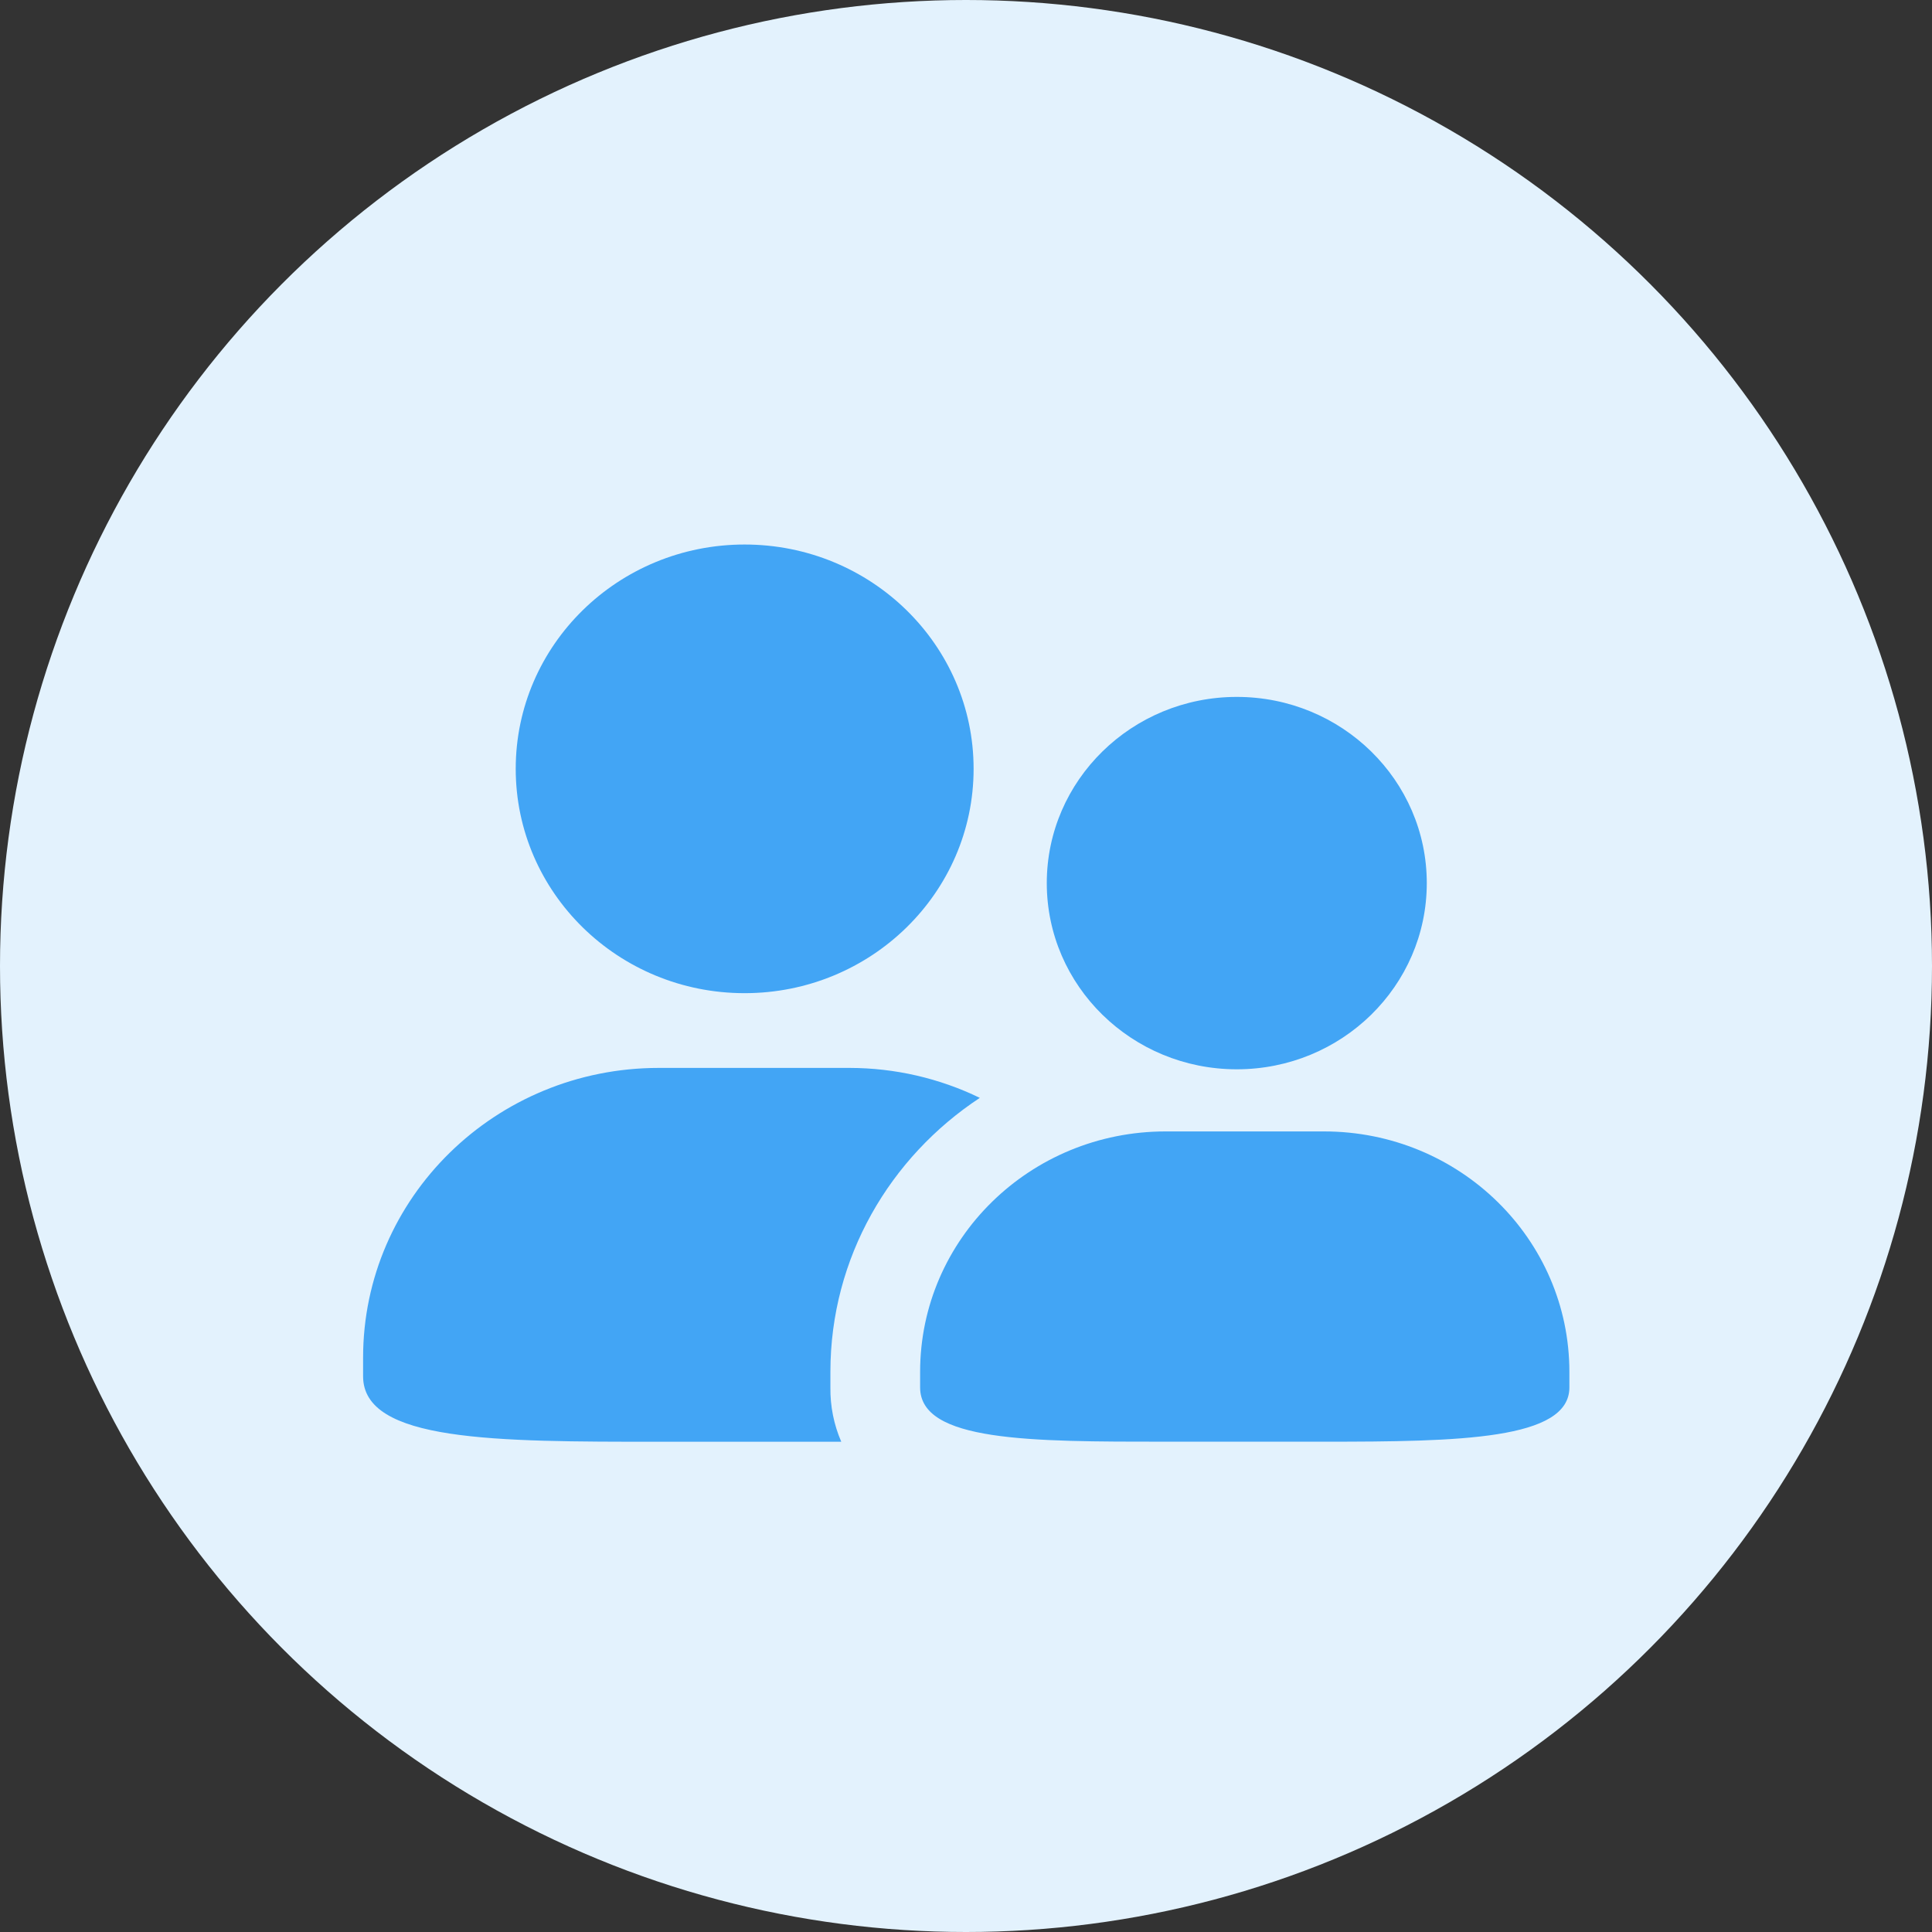 <?xml version="1.0" encoding="UTF-8"?>
<svg width="32px" height="32px" viewBox="0 0 32 32" version="1.1" xmlns="http://www.w3.org/2000/svg" xmlns:xlink="http://www.w3.org/1999/xlink">
    <rect x="0" y="0" width="32" height="32" fill="#333333" stroke="none"/>
    <title>icon_32_personnel</title>
    <g id="icon" stroke="none" stroke-width="1" fill="none" fill-rule="evenodd">
        <g transform="translate(-278, -1196)" id="icon_32_personnel">
            <g transform="translate(278, 1196)">
                <g id="编组-10" fill="#E3F2FD">
                    <circle id="椭圆形" cx="16" cy="16" r="16"></circle>
                </g>
                <g id="renyuan" transform="translate(6, 9)" fill="#42A5F5" fill-rule="nonzero">
                    <path d="M2.542,3.734 C2.542,1.682 4.239,0.019 6.333,0.019 C8.428,0.019 10.126,1.682 10.126,3.734 C10.126,5.786 8.427,7.45 6.333,7.45 C4.239,7.45 2.542,5.786 2.542,3.734 Z M7.754,13.98 L7.754,13.723 C7.754,11.829 8.741,10.165 10.229,9.184 C9.557,8.858 8.82,8.689 8.073,8.688 L4.912,8.688 C2.207,8.688 0.014,10.836 0.014,13.486 L0.014,13.796 C0.014,14.88 2.207,14.88 4.912,14.88 L7.934,14.88 C7.811,14.596 7.75,14.289 7.754,13.98 Z M14.485,2.543 C12.748,2.543 11.338,3.924 11.338,5.627 C11.338,7.331 12.748,8.711 14.485,8.711 C16.223,8.711 17.632,7.331 17.632,5.627 C17.632,3.924 16.224,2.543 14.485,2.543 Z M14.485,2.543 C12.748,2.543 11.338,3.924 11.338,5.627 C11.338,7.331 12.748,8.711 14.485,8.711 C16.223,8.711 17.632,7.331 17.632,5.627 C17.632,3.924 16.224,2.543 14.485,2.543 Z M13.306,9.74 C11.061,9.74 9.24,11.523 9.24,13.723 L9.24,13.98 C9.24,14.879 11.061,14.879 13.306,14.879 L15.93,14.879 C18.175,14.879 19.994,14.846 19.994,13.98 L19.994,13.723 C19.994,11.523 18.175,9.74 15.93,9.74 L13.306,9.74 Z" id="形状"></path>
                </g>
            </g>
        </g>
    </g>
</svg>